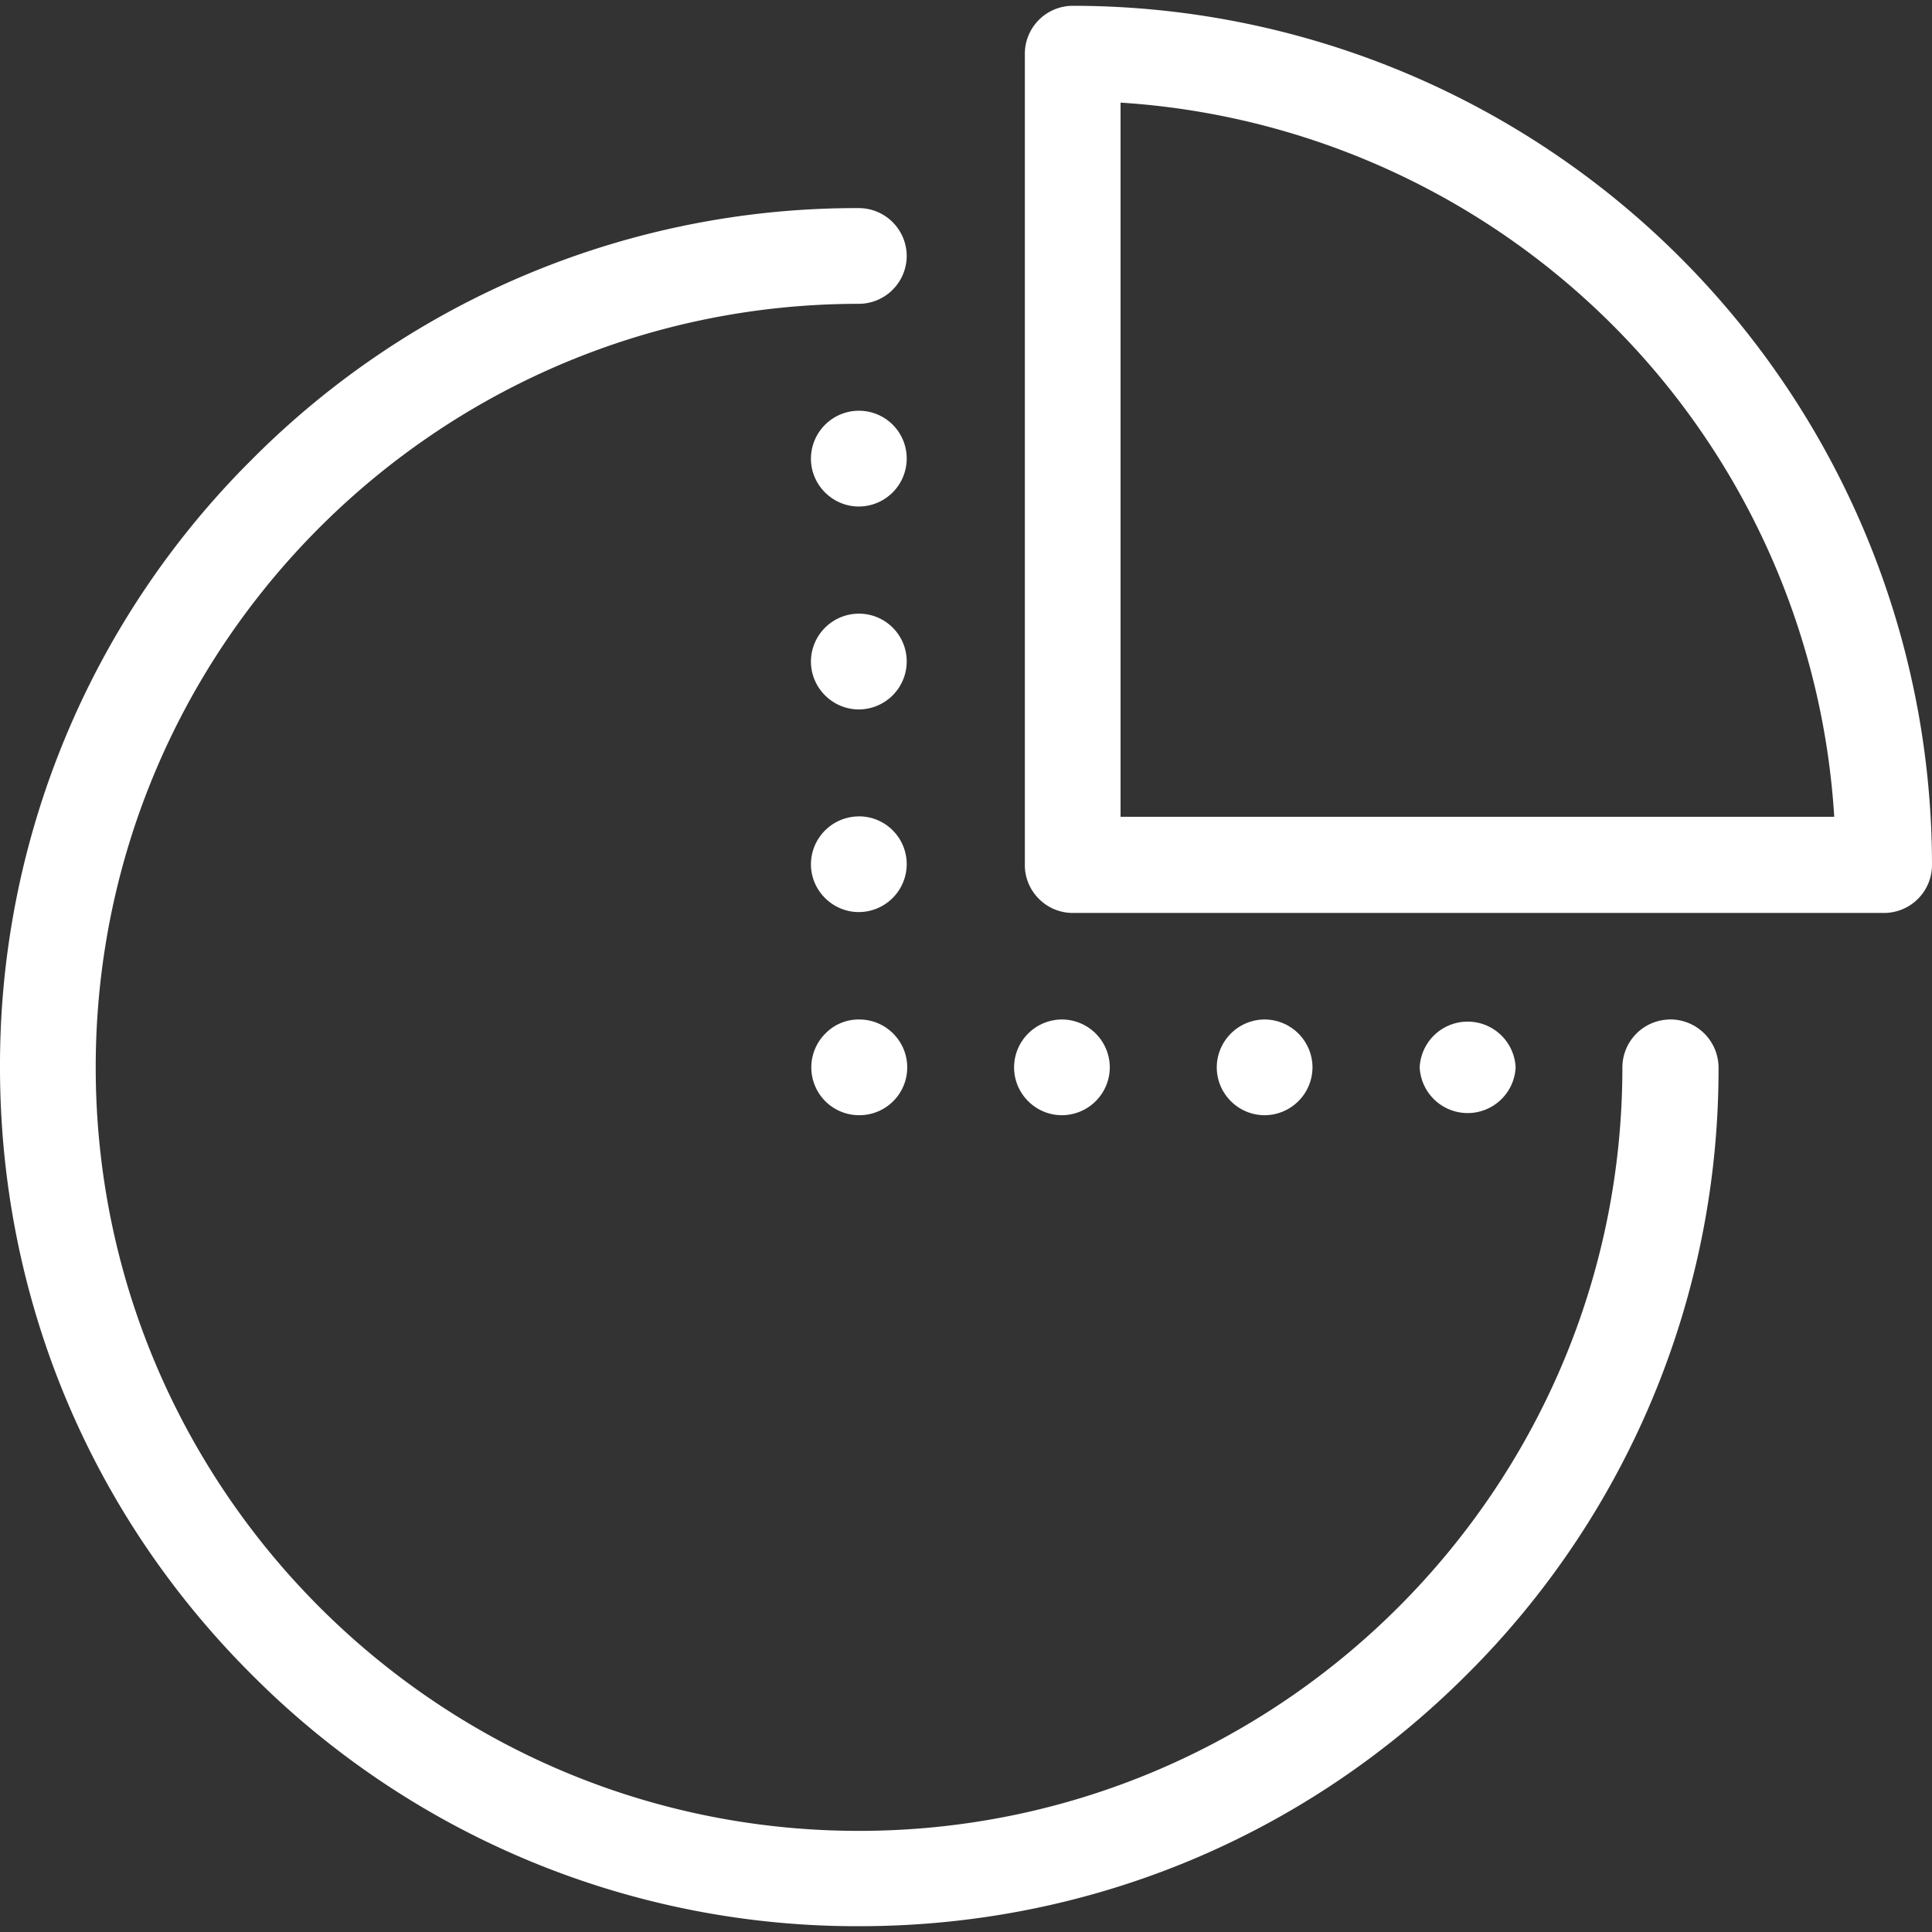 <svg xmlns="http://www.w3.org/2000/svg" width="35pt" height="35pt" viewBox="0 0 35 35"><rect x="0" y="0" width="35" height="35" fill="#333333" stroke="none"/><g fill="#fff"><path d="M31.098 5.367A15.566 15.566 0 0019.434.105a.87.87 0 00-.868.868v14.699c0 .476.391.867.868.867h14.699a.87.87 0 00.867-.867 15.573 15.573 0 00-3.902-10.305zM20.3 14.797V1.859a13.854 13.854 0 019.496 4.649 13.807 13.807 0 013.433 8.289zm0 0"/><path d="M30.258 18.469a.87.87 0 00-.867.867c0 7.625-6.2 13.832-13.832 13.832-7.63 0-13.825-6.207-13.825-13.832 0-7.633 6.2-13.832 13.825-13.832a.87.87 0 00.867-.867.87.87 0 00-.867-.867 15.44 15.44 0 00-11 4.558A15.465 15.465 0 000 19.336c0 4.156 1.617 8.066 4.559 11a15.465 15.465 0 0011.007 4.559c4.157 0 8.067-1.618 11.008-4.56a15.465 15.465 0 004.559-11.007.875.875 0 00-.875-.86zm0 0"/><path d="M15.559 7.441a.87.87 0 00-.868.868c0 .476.391.867.868.867a.87.87 0 00.867-.867.865.865 0 00-.867-.868zm0 0M15.559 11.117a.87.87 0 00-.868.867c0 .477.391.868.868.868a.87.87 0 00.867-.868.865.865 0 00-.867-.867zm0 0M15.559 14.79a.87.87 0 00-.868.866c0 .477.391.867.868.867a.87.87 0 00.867-.867.865.865 0 00-.867-.867zm0 0M14.953 18.723a.866.866 0 00.613 1.48.866.866 0 00.614-1.48.866.866 0 00-.614-.254.84.84 0 00-.613.254zm0 0M23.777 19.336a.87.87 0 00-.867-.867.87.87 0 00-.867.867c0 .477.39.867.867.867a.87.87 0 00.867-.867zm0 0M20.105 19.336a.87.87 0 00-.867-.867.87.87 0 00-.867.867c0 .477.39.867.867.867a.87.87 0 00.867-.867zm0 0M27.457 19.336a.87.87 0 00-1.738 0 .87.87 0 001.738 0zm0 0"/></g></svg>